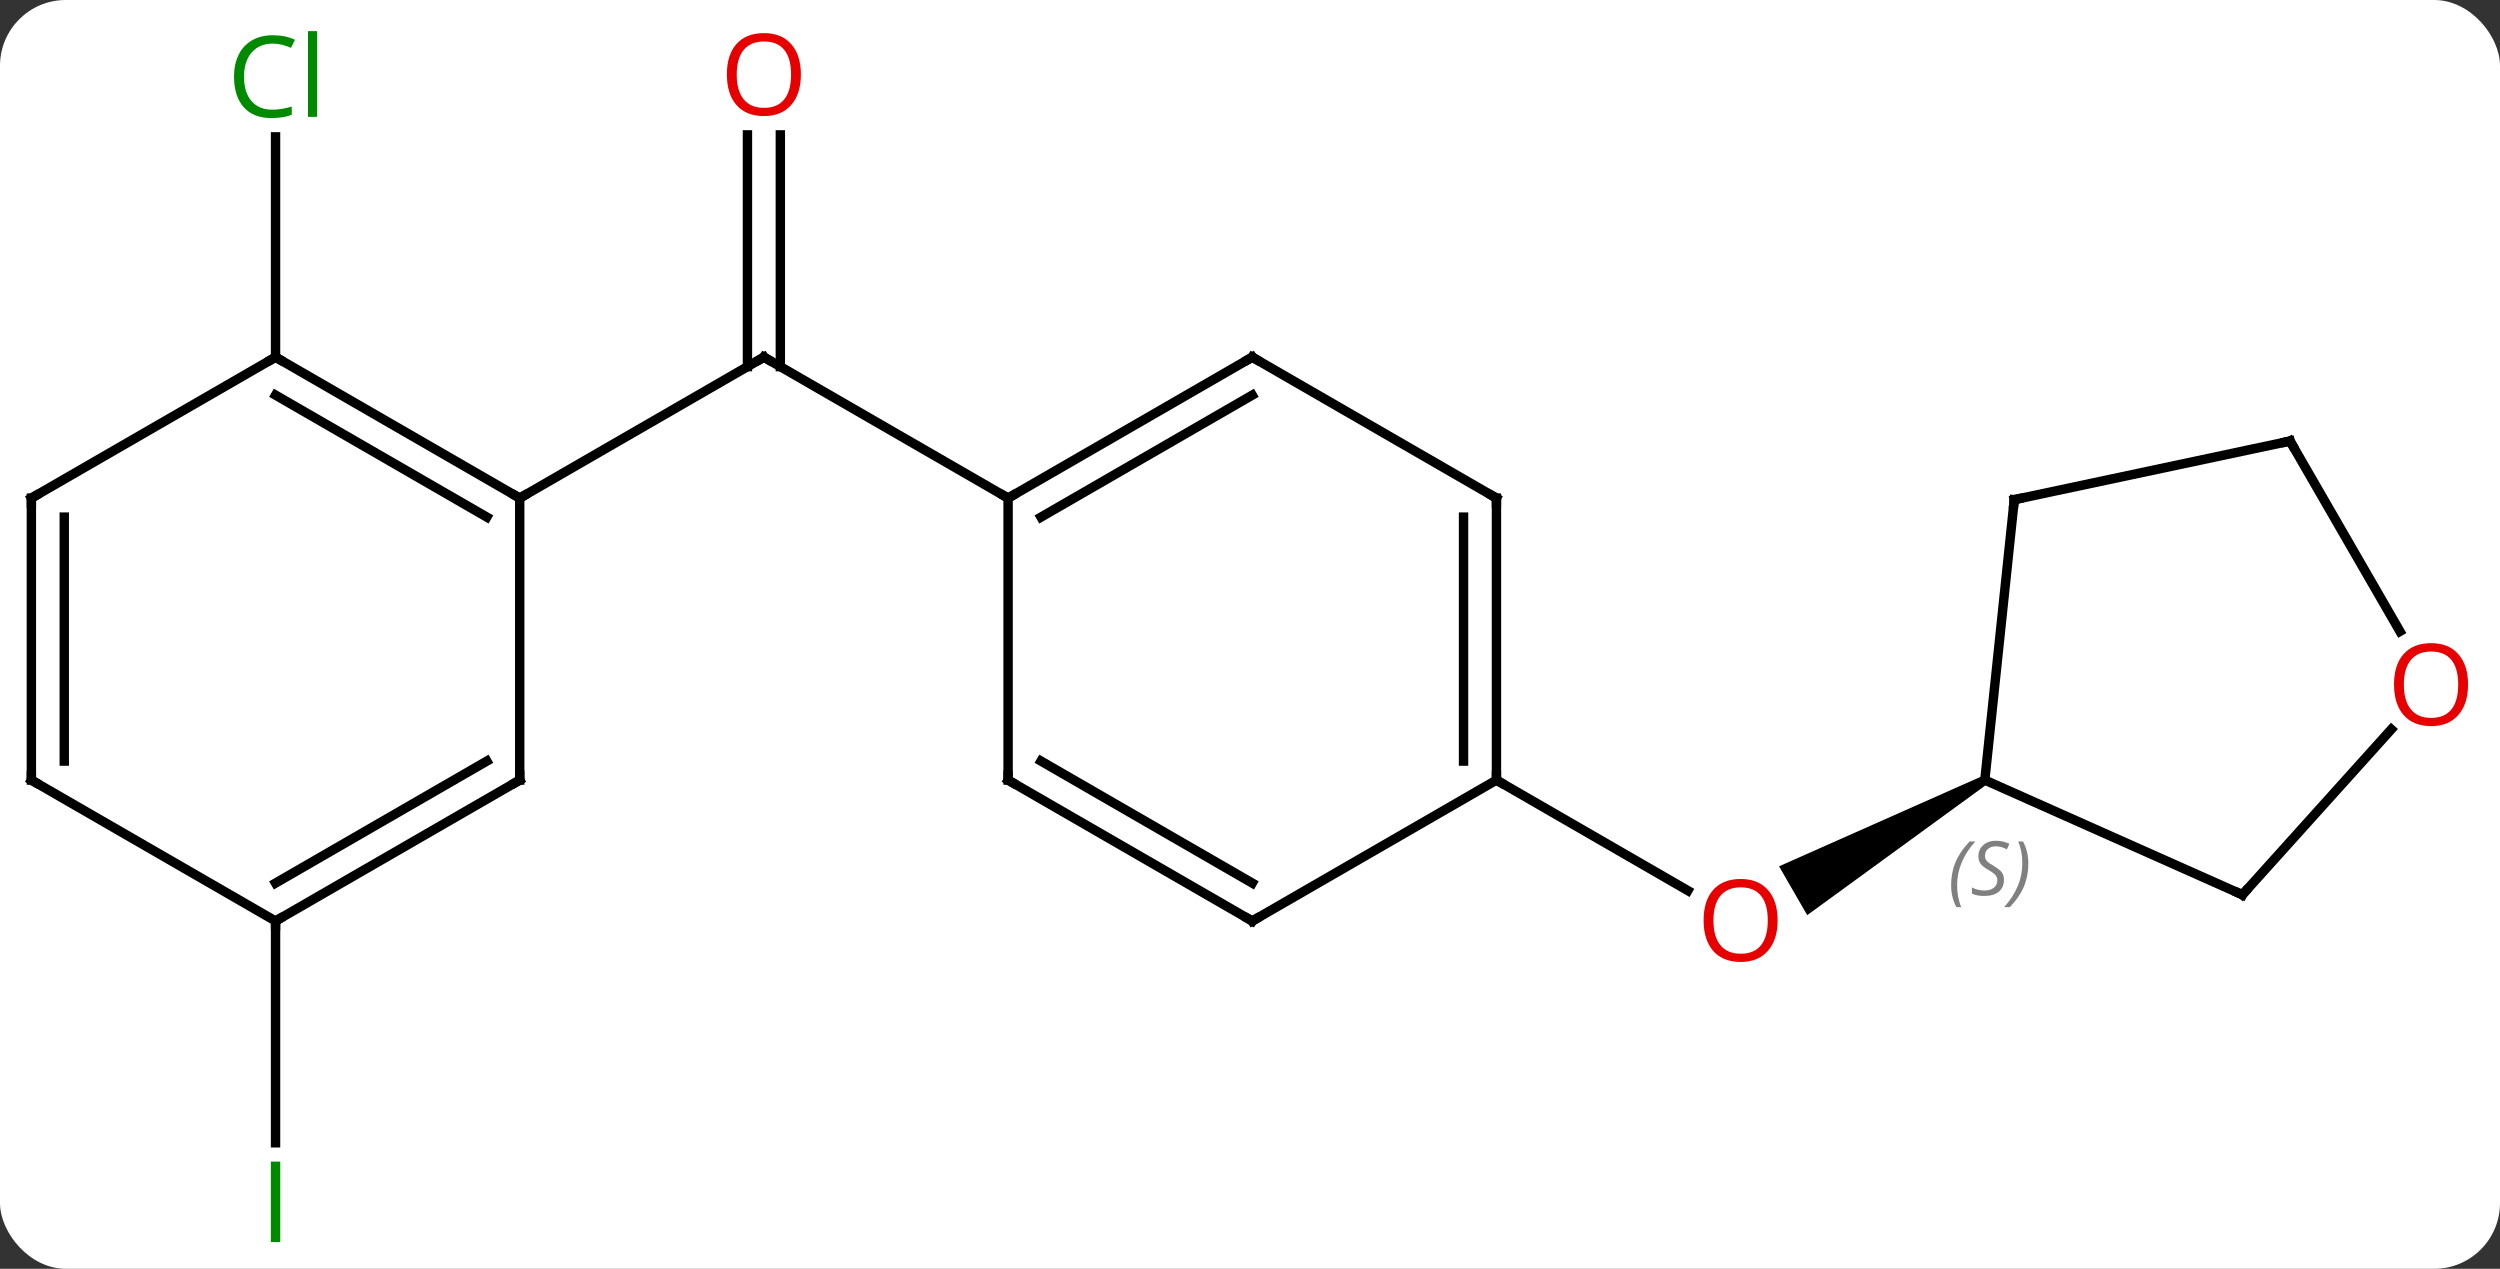 <svg width="266" viewBox="0 0 266 135" style="fill-opacity:1; color-rendering:auto; color-interpolation:auto; text-rendering:auto; stroke:black; stroke-linecap:square; stroke-miterlimit:10; shape-rendering:auto; stroke-opacity:1; fill:black; stroke-dasharray:none; font-weight:normal; stroke-width:1; font-family:'Open Sans'; font-style:normal; stroke-linejoin:miter; font-size:12; stroke-dashoffset:0; image-rendering:auto;" height="135" class="cas-substance-image" xmlns:xlink="http://www.w3.org/1999/xlink" xmlns="http://www.w3.org/2000/svg"><rect x="0" y="0" width="266" height="135" fill="#333333" stroke="none"/><svg class="cas-substance-single-component"><rect y="0" x="0" width="266" stroke="none" ry="7" rx="7" height="135" fill="white" class="cas-substance-group"/><svg y="0" x="0" width="266" viewBox="0 0 266 135" style="fill:black;" height="135" class="cas-substance-single-component-image"><svg><g><g transform="translate(131,68)" style="text-rendering:geometricPrecision; color-rendering:optimizeQuality; color-interpolation:linearRGB; stroke-linecap:butt; image-rendering:optimizeQuality;"><line y2="-53.648" y1="-28.99" x2="-47.972" x1="-47.972" style="fill:none;"/><line y2="-53.648" y1="-28.99" x2="-51.472" x1="-51.472" style="fill:none;"/><line y2="-15" y1="-30" x2="-75.702" x1="-49.722" style="fill:none;"/><line y2="-15" y1="-30" x2="-23.739" x1="-49.722" style="fill:none;"/><line y2="-30" y1="-53.438" x2="-101.682" x1="-101.682" style="fill:none;"/><line y2="30" y1="53.594" x2="-101.682" x1="-101.682" style="fill:none;"/><line y2="15" y1="26.759" x2="28.221" x1="48.587" style="fill:none;"/><path style="stroke:none;" d="M79.934 14.567 L80.434 15.433 L61.289 29.372 L58.289 24.176 Z"/><line y2="-30" y1="-15" x2="-101.682" x1="-75.702" style="fill:none;"/><line y2="-25.959" y1="-12.979" x2="-101.682" x1="-79.202" style="fill:none;"/><line y2="15" y1="-15" x2="-75.702" x1="-75.702" style="fill:none;"/><line y2="-15" y1="-30" x2="-127.662" x1="-101.682" style="fill:none;"/><line y2="30" y1="15" x2="-101.682" x1="-75.702" style="fill:none;"/><line y2="25.959" y1="12.979" x2="-101.682" x1="-79.202" style="fill:none;"/><line y2="15" y1="-15" x2="-127.662" x1="-127.662" style="fill:none;"/><line y2="12.979" y1="-12.979" x2="-124.162" x1="-124.162" style="fill:none;"/><line y2="15" y1="30" x2="-127.662" x1="-101.682" style="fill:none;"/><line y2="-30" y1="-15" x2="2.241" x1="-23.739" style="fill:none;"/><line y2="-25.959" y1="-12.979" x2="2.241" x1="-20.239" style="fill:none;"/><line y2="15" y1="-15" x2="-23.739" x1="-23.739" style="fill:none;"/><line y2="-15" y1="-30" x2="28.221" x1="2.241" style="fill:none;"/><line y2="30" y1="15" x2="2.241" x1="-23.739" style="fill:none;"/><line y2="25.959" y1="12.979" x2="2.241" x1="-20.239" style="fill:none;"/><line y2="15" y1="-15" x2="28.221" x1="28.221" style="fill:none;"/><line y2="12.979" y1="-12.979" x2="24.721" x1="24.721" style="fill:none;"/><line y2="15" y1="30" x2="28.221" x1="2.241" style="fill:none;"/><line y2="-14.835" y1="15" x2="83.319" x1="80.184" style="fill:none;"/><line y2="27.201" y1="15" x2="107.589" x1="80.184" style="fill:none;"/><line y2="-21.072" y1="-14.835" x2="112.662" x1="83.319" style="fill:none;"/><line y2="9.602" y1="27.201" x2="123.435" x1="107.589" style="fill:none;"/><line y2="-0.82" y1="-21.072" x2="124.355" x1="112.662" style="fill:none;"/><path style="fill:none; stroke-miterlimit:5;" d="M-50.155 -29.75 L-49.722 -30 L-49.289 -29.75"/></g><g transform="translate(131,68)" style="stroke-linecap:butt; fill:rgb(230,0,0); text-rendering:geometricPrecision; color-rendering:optimizeQuality; image-rendering:optimizeQuality; font-family:'Open Sans'; stroke:rgb(230,0,0); color-interpolation:linearRGB; stroke-miterlimit:5;"><path style="stroke:none;" d="M-45.785 -60.07 Q-45.785 -58.008 -46.824 -56.828 Q-47.863 -55.648 -49.706 -55.648 Q-51.597 -55.648 -52.628 -56.812 Q-53.66 -57.977 -53.66 -60.086 Q-53.66 -62.18 -52.628 -63.328 Q-51.597 -64.477 -49.706 -64.477 Q-47.847 -64.477 -46.816 -63.305 Q-45.785 -62.133 -45.785 -60.07 ZM-52.613 -60.07 Q-52.613 -58.336 -51.87 -57.43 Q-51.128 -56.523 -49.706 -56.523 Q-48.285 -56.523 -47.558 -57.422 Q-46.831 -58.32 -46.831 -60.07 Q-46.831 -61.805 -47.558 -62.695 Q-48.285 -63.586 -49.706 -63.586 Q-51.128 -63.586 -51.87 -62.688 Q-52.613 -61.789 -52.613 -60.07 Z"/><path style="fill:rgb(0,138,0); stroke:none;" d="M-101.991 -63.359 Q-103.397 -63.359 -104.217 -62.422 Q-105.037 -61.484 -105.037 -59.844 Q-105.037 -58.172 -104.248 -57.25 Q-103.459 -56.328 -102.006 -56.328 Q-101.1 -56.328 -99.959 -56.656 L-99.959 -55.781 Q-100.85 -55.438 -102.147 -55.438 Q-104.037 -55.438 -105.069 -56.594 Q-106.1 -57.75 -106.1 -59.859 Q-106.1 -61.188 -105.608 -62.18 Q-105.116 -63.172 -104.178 -63.711 Q-103.241 -64.25 -101.975 -64.25 Q-100.631 -64.25 -99.616 -63.766 L-100.037 -62.906 Q-101.022 -63.359 -101.991 -63.359 ZM-97.264 -55.562 L-98.233 -55.562 L-98.233 -64.688 L-97.264 -64.688 L-97.264 -55.562 Z"/><path style="fill:rgb(0,138,0); stroke:none;" d="M-102.182 64.156 L-102.182 55.594 L-101.182 55.594 L-101.182 64.156 L-102.182 64.156 Z"/><path style="stroke:none;" d="M58.139 29.93 Q58.139 31.992 57.099 33.172 Q56.06 34.352 54.217 34.352 Q52.326 34.352 51.295 33.188 Q50.264 32.023 50.264 29.914 Q50.264 27.82 51.295 26.672 Q52.326 25.523 54.217 25.523 Q56.076 25.523 57.107 26.695 Q58.139 27.867 58.139 29.93 ZM51.31 29.93 Q51.31 31.664 52.053 32.57 Q52.795 33.477 54.217 33.477 Q55.639 33.477 56.365 32.578 Q57.092 31.68 57.092 29.93 Q57.092 28.195 56.365 27.305 Q55.639 26.414 54.217 26.414 Q52.795 26.414 52.053 27.312 Q51.31 28.211 51.31 29.93 Z"/><path style="fill:none; stroke:black;" d="M-76.135 -15.25 L-75.702 -15 L-75.269 -15.25"/><path style="fill:none; stroke:black;" d="M-101.249 -29.75 L-101.682 -30 L-102.115 -29.75"/><path style="fill:none; stroke:black;" d="M-75.702 14.5 L-75.702 15 L-76.135 15.25"/><path style="fill:none; stroke:black;" d="M-127.229 -15.25 L-127.662 -15 L-127.662 -14.5"/><path style="fill:none; stroke:black;" d="M-101.249 29.75 L-101.682 30 L-101.682 30.5"/><path style="fill:none; stroke:black;" d="M-127.662 14.5 L-127.662 15 L-127.229 15.25"/><path style="fill:none; stroke:black;" d="M-23.306 -15.25 L-23.739 -15 L-24.172 -15.25"/><path style="fill:none; stroke:black;" d="M1.808 -29.75 L2.241 -30 L2.674 -29.75"/><path style="fill:none; stroke:black;" d="M-23.739 14.5 L-23.739 15 L-23.306 15.25"/><path style="fill:none; stroke:black;" d="M27.788 -15.25 L28.221 -15 L28.221 -14.5"/><path style="fill:none; stroke:black;" d="M1.808 29.75 L2.241 30 L2.674 29.75"/><path style="fill:none; stroke:black;" d="M28.221 14.5 L28.221 15 L28.654 15.25"/></g><g transform="translate(131,68)" style="stroke-linecap:butt; font-size:8.4px; fill:gray; text-rendering:geometricPrecision; image-rendering:optimizeQuality; color-rendering:optimizeQuality; font-family:'Open Sans'; font-style:italic; stroke:gray; color-interpolation:linearRGB; stroke-miterlimit:5;"><path style="stroke:none;" d="M76.599 26.189 Q76.599 24.861 77.067 23.736 Q77.536 22.611 78.567 21.533 L79.177 21.533 Q78.208 22.596 77.724 23.768 Q77.239 24.939 77.239 26.174 Q77.239 27.502 77.677 28.518 L77.161 28.518 Q76.599 27.486 76.599 26.189 ZM82.221 25.596 Q82.221 26.424 81.674 26.877 Q81.127 27.33 80.127 27.33 Q79.721 27.33 79.409 27.275 Q79.096 27.221 78.815 27.08 L78.815 26.424 Q79.44 26.752 80.143 26.752 Q80.768 26.752 81.143 26.455 Q81.518 26.158 81.518 25.643 Q81.518 25.33 81.315 25.104 Q81.112 24.877 80.549 24.549 Q79.956 24.221 79.729 23.893 Q79.502 23.564 79.502 23.111 Q79.502 22.377 80.018 21.916 Q80.534 21.455 81.377 21.455 Q81.752 21.455 82.088 21.533 Q82.424 21.611 82.799 21.783 L82.534 22.377 Q82.284 22.221 81.963 22.135 Q81.643 22.049 81.377 22.049 Q80.846 22.049 80.526 22.322 Q80.206 22.596 80.206 23.064 Q80.206 23.268 80.276 23.416 Q80.346 23.564 80.487 23.697 Q80.627 23.83 81.049 24.08 Q81.612 24.424 81.815 24.619 Q82.018 24.814 82.12 25.049 Q82.221 25.283 82.221 25.596 ZM84.816 23.877 Q84.816 25.205 84.339 26.338 Q83.863 27.471 82.847 28.518 L82.238 28.518 Q84.175 26.361 84.175 23.877 Q84.175 22.549 83.738 21.533 L84.253 21.533 Q84.816 22.596 84.816 23.877 Z"/><path style="fill:none; stroke:black;" d="M83.267 -14.338 L83.319 -14.835 L83.808 -14.939"/><path style="fill:none; stroke:black;" d="M107.132 26.998 L107.589 27.201 L107.924 26.829"/><path style="fill:none; stroke:black;" d="M112.173 -20.968 L112.662 -21.072 L112.912 -20.639"/></g><g transform="translate(131,68)" style="stroke-linecap:butt; fill:rgb(230,0,0); text-rendering:geometricPrecision; color-rendering:optimizeQuality; image-rendering:optimizeQuality; font-family:'Open Sans'; stroke:rgb(230,0,0); color-interpolation:linearRGB; stroke-miterlimit:5;"><path style="stroke:none;" d="M131.6 4.838 Q131.6 6.9 130.56 8.08 Q129.521 9.26 127.678 9.26 Q125.787 9.26 124.756 8.095 Q123.725 6.931 123.725 4.822 Q123.725 2.728 124.756 1.58 Q125.787 0.431 127.678 0.431 Q129.537 0.431 130.568 1.603 Q131.6 2.775 131.6 4.838 ZM124.771 4.838 Q124.771 6.572 125.514 7.478 Q126.256 8.385 127.678 8.385 Q129.1 8.385 129.826 7.486 Q130.553 6.588 130.553 4.838 Q130.553 3.103 129.826 2.213 Q129.1 1.322 127.678 1.322 Q126.256 1.322 125.514 2.22 Q124.771 3.119 124.771 4.838 Z"/></g></g></svg></svg></svg></svg>